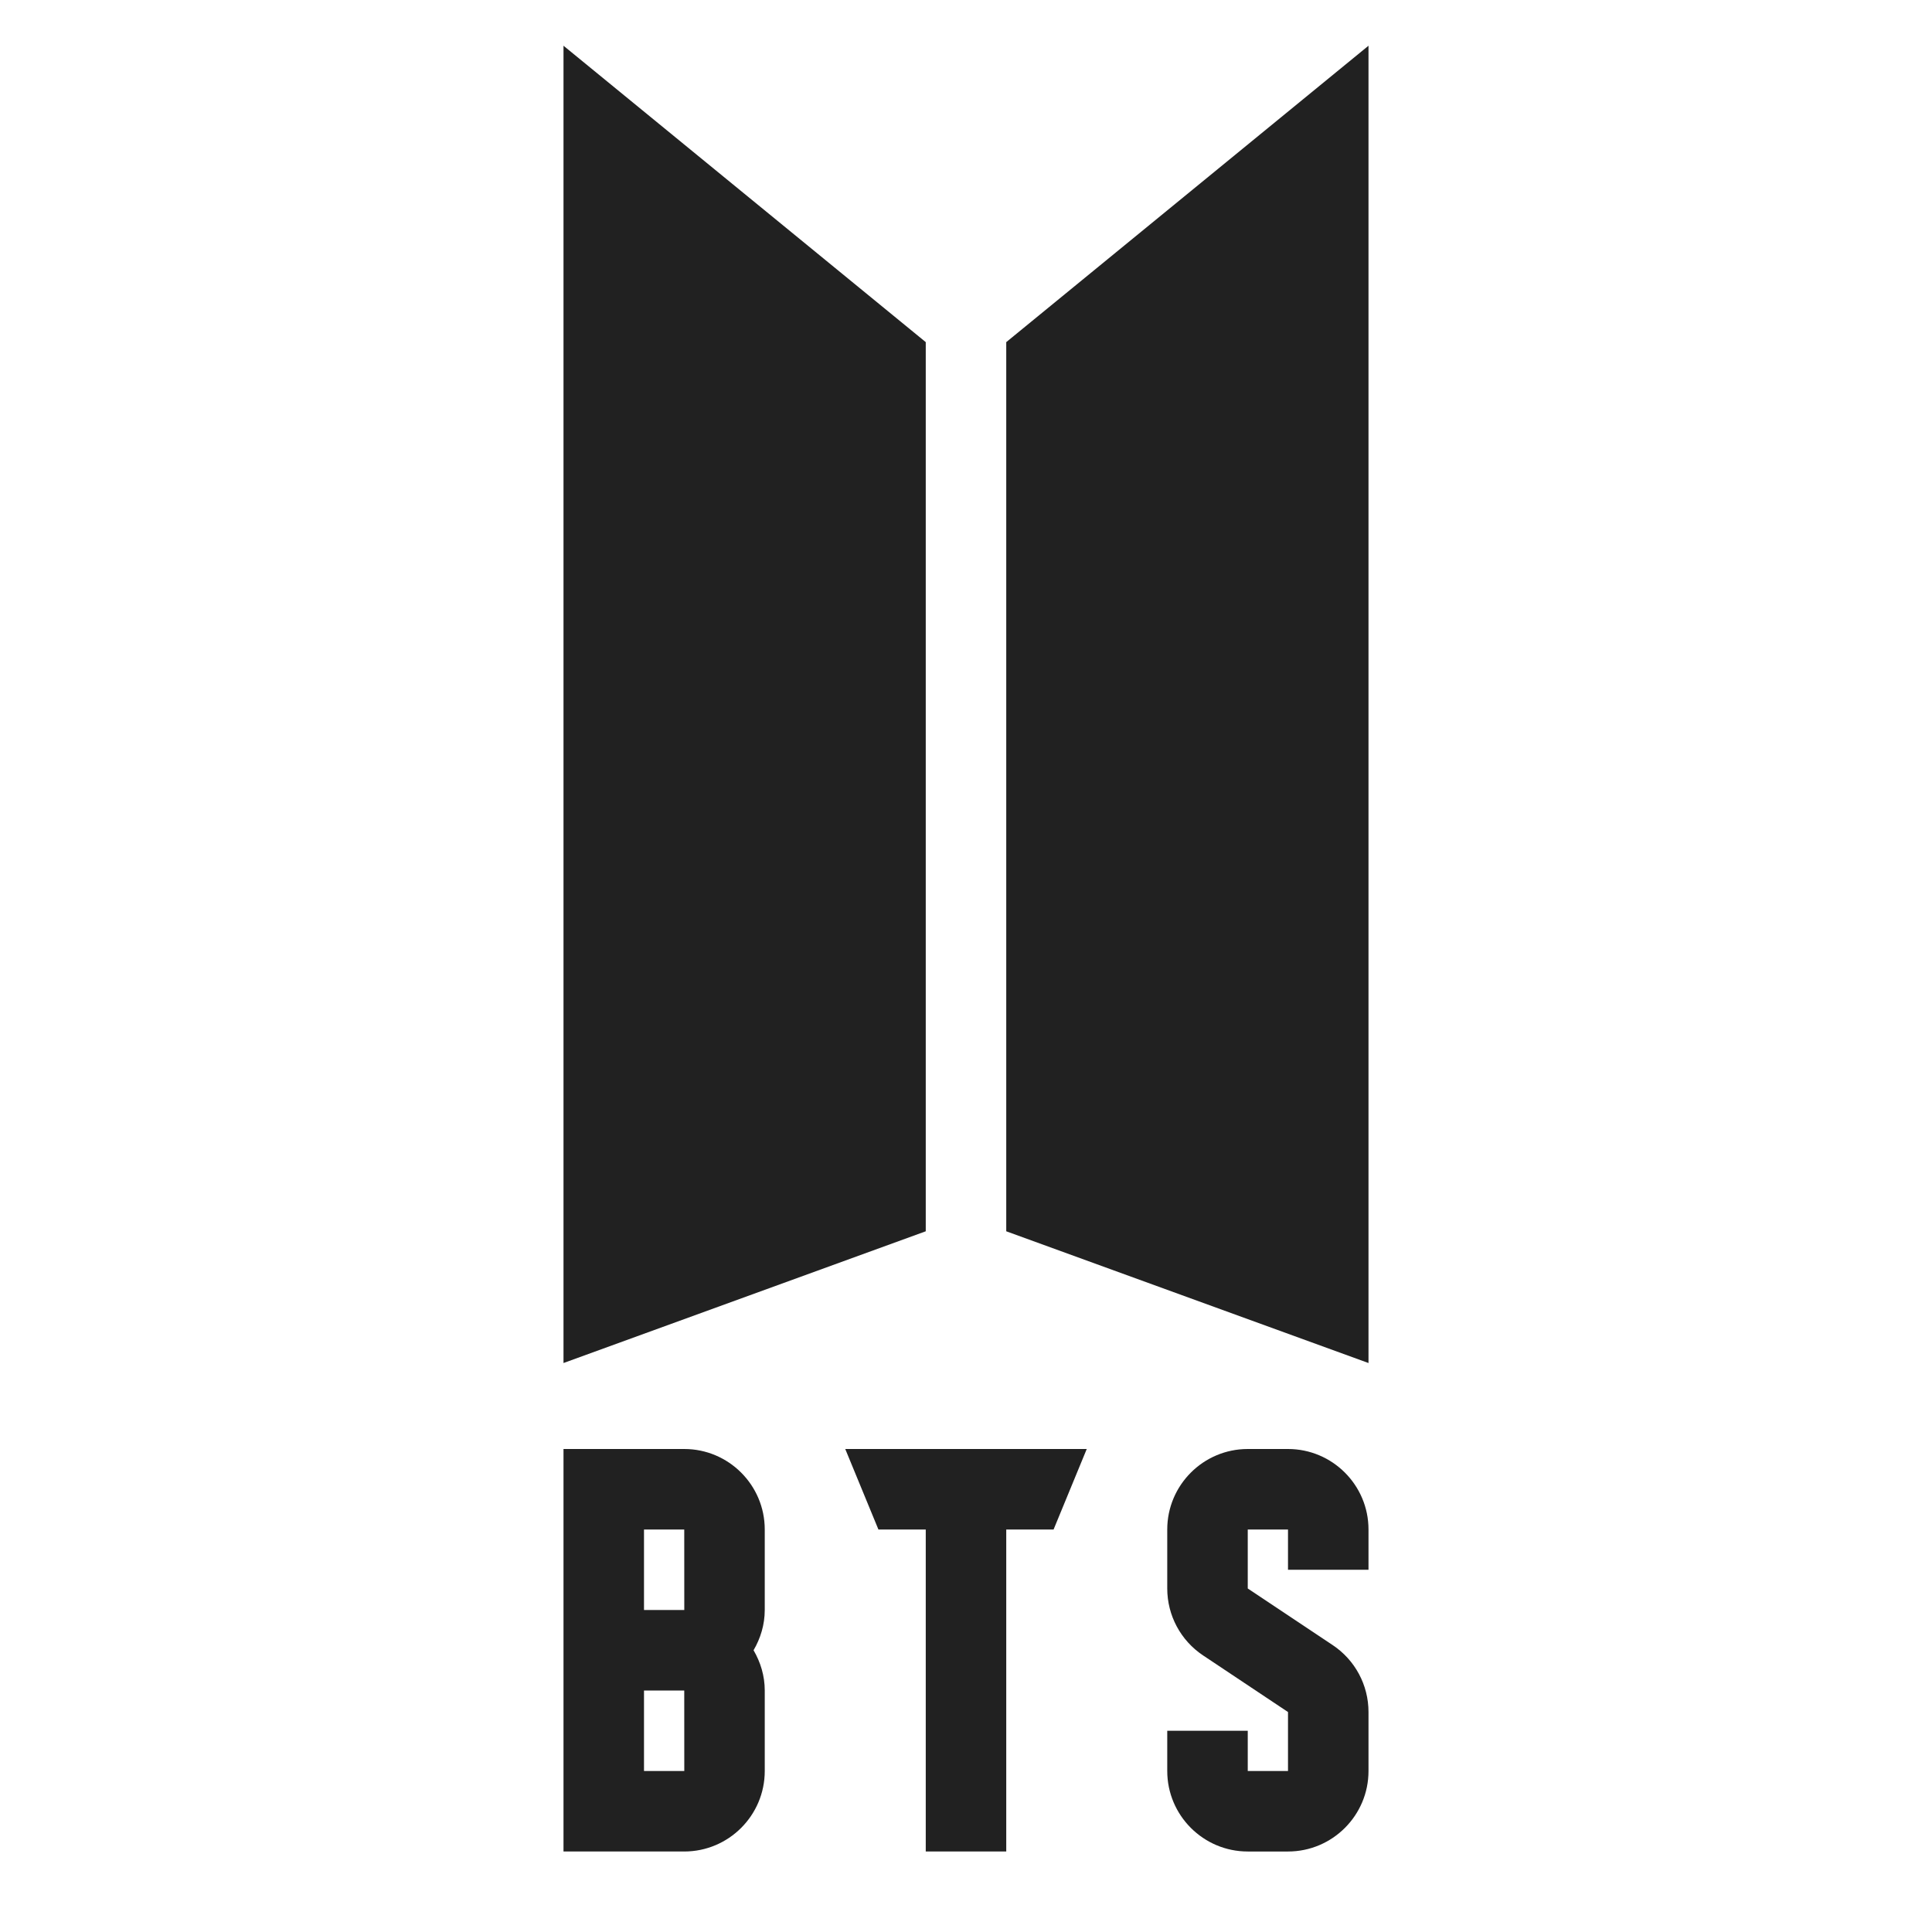 <svg xmlns="http://www.w3.org/2000/svg" width="50" height="50" viewBox="0 0 48 48"><polygon fill="#212121" points="23 30.591 14 33.864 14 1.136 23 8.5"/><polygon fill="#212121" points="25 30.591 34 33.864 34 1.136 25 8.5"/><g><polygon fill="#212121" points="21.824 38 23 38 23 46 25 46 25 38 26.176 38 27 36 21 36"/><path fill="#212121" d="M17,36h-3v10h3c1.103,0,2-0.897,2-2v-2c0-0.366-0.106-0.705-0.278-1C18.894,40.705,19,40.366,19,40 v-2C19,36.897,18.103,36,17,36z M16,38h1l0.001,2H17h-1V38z M16,44v-2h1l0.001,2H16z"/><path fill="#212121" d="M34,39v-1c0-1.103-0.897-2-2-2h-1c-1.103,0-2,0.897-2,2v1.465c0,0.67,0.333,1.292,0.891,1.664 L32,42.535V44h-1v-1h-2v1c0,1.103,0.897,2,2,2h1c1.103,0,2-0.897,2-2v-1.465c0-0.67-0.333-1.292-0.891-1.664L31,39.465V38h1v1H34z"/></g></svg>